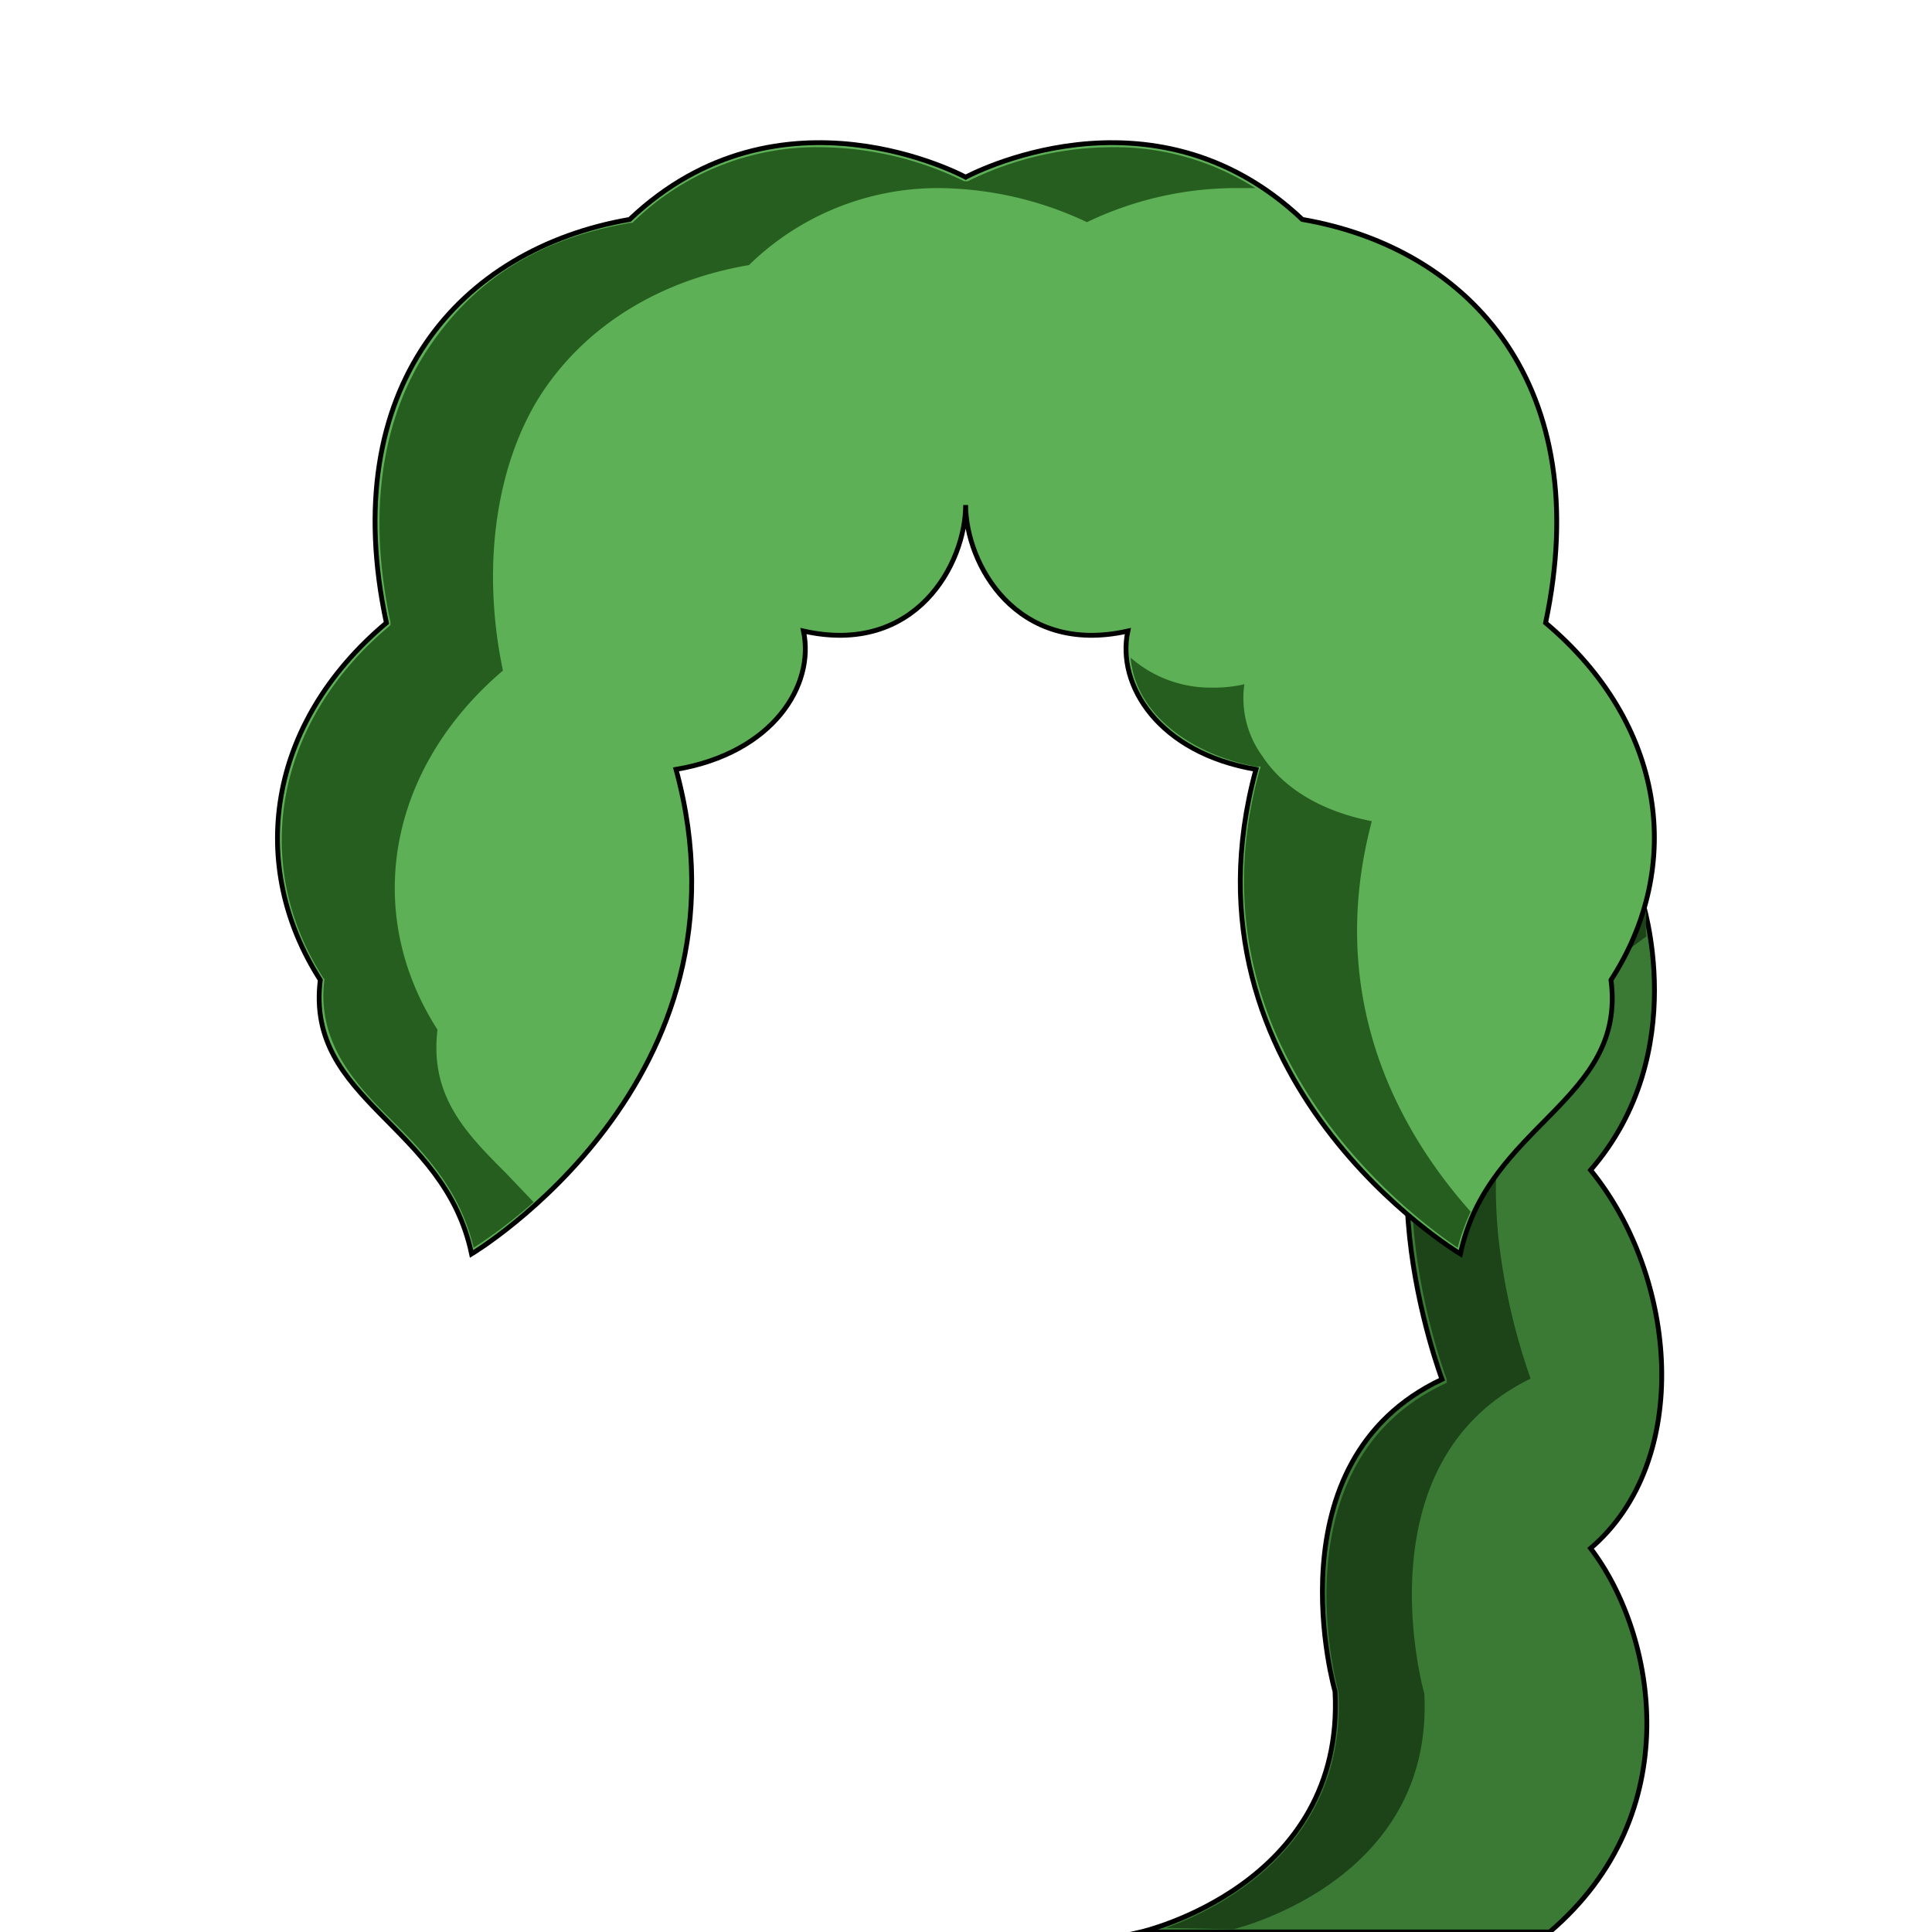 <svg xmlns="http://www.w3.org/2000/svg" viewBox="0 0 283.5 283.5"><path d="M240.9,131.9s7.5,22.5-7.5,39.8c12.8,15.7,15,42.7,0,55.5,9.7,12.7,14.3,39-6,56.3h-60s30-6.8,28.5-35.3c0,0-9.8-33.8,15.7-45.8,0,0-14.2-37.5,4.5-54.8S240.9,131.9,240.9,131.9Z" fill="#3a7a34" stroke="#000" stroke-miterlimit="10" stroke-width="0.71"/><path d="M171.1,282.9c8-2.9,26.5-12.1,25.3-34.7h0c-.1-.3-9.3-33.4,15.5-45.1l.4-.2v-.5c-.2-.4-13.9-37.3,4.3-54.1,15.8-14.5,22.3-15.7,24-15.7s.6,2.4,1,4.8a139.9,139.9,0,0,0-12.2,10c-7.8,7.2-11.1,19.1-9.5,34.4a92.7,92.7,0,0,0,4.7,20.5c-24.6,12-16.1,44.5-15.6,46.2,1.4,27.1-26.6,34.2-28,34.6Z" fill="#1c4418"/><path d="M226.8,91.4c7.3-34.6-10.8-54.9-35.7-59.2-22.2-21-49.4-6.2-49.4-6.2s-27.2-14.8-49.3,6.2C67.5,36.5,49.3,56.8,56.7,91.4c-17.6,14.8-20.4,35.7-9.7,52.4-2.2,17.8,18.2,21.1,22.2,40.2,0,0,42.5-25.4,30-71.1,14.2-2.4,20.4-12.3,18.7-20.3,16.5,3.7,23.8-9.9,23.8-18.5,0,8.6,7.4,22.2,23.8,18.5-1.7,8,4.6,17.9,18.8,20.3-12.5,45.7,30,71.1,30,71.1,4-19.1,24.4-22.4,22.1-40.2C247.2,127.1,244.4,106.2,226.8,91.4Z" fill="#5db055" stroke="#000" stroke-miterlimit="10" stroke-width="0.71"/><path d="M69.5,183.1c-2-8.6-7.4-14.1-12.2-18.9s-10.9-11.1-9.7-20.4v-.2h-.1c-10.9-16.9-7.1-37.7,9.6-51.7l.2-.2v-.4c-3.4-15.9-1.4-29.9,5.7-40.4S79.8,34.9,92.5,32.7h.3a38.6,38.6,0,0,1,27.4-11.1,49,49,0,0,1,21.3,5h.5a48.3,48.3,0,0,1,21.2-5,38.4,38.4,0,0,1,21,6h-3.3a50.7,50.7,0,0,0-21.4,5,51.8,51.8,0,0,0-21.5-5,39.7,39.7,0,0,0-28.1,11.3c-13,2.2-23.7,8.8-30.2,18.5s-9.3,24.8-5.9,41c-16.8,14.3-20.7,35.4-9.6,52.7-1.2,9.8,4.3,15.3,10.1,21.1l4,4.2A75.2,75.2,0,0,1,69.5,183.1Z" fill="#265e20"/><path d="M160.2,92.6a20.2,20.2,0,0,1-3.6-.3,24.7,24.7,0,0,0,2.9-6.7,20.1,20.1,0,0,0,3,6.9Z" fill="#5db055"/><path d="M213.9,183.1c-5.3-3.6-40.5-28.5-29.1-70l.2-.6h-.6c-8.6-1.5-17.7-7.1-18.5-16a17.8,17.8,0,0,0,12,4.4,19.3,19.3,0,0,0,4.7-.5,14.4,14.4,0,0,0,2.6,10.5c3.2,4.9,8.9,8.2,16.1,9.6-6.9,26,4,45.5,14.5,57.3A31.3,31.3,0,0,0,213.9,183.1Z" fill="#265e20"/></svg>